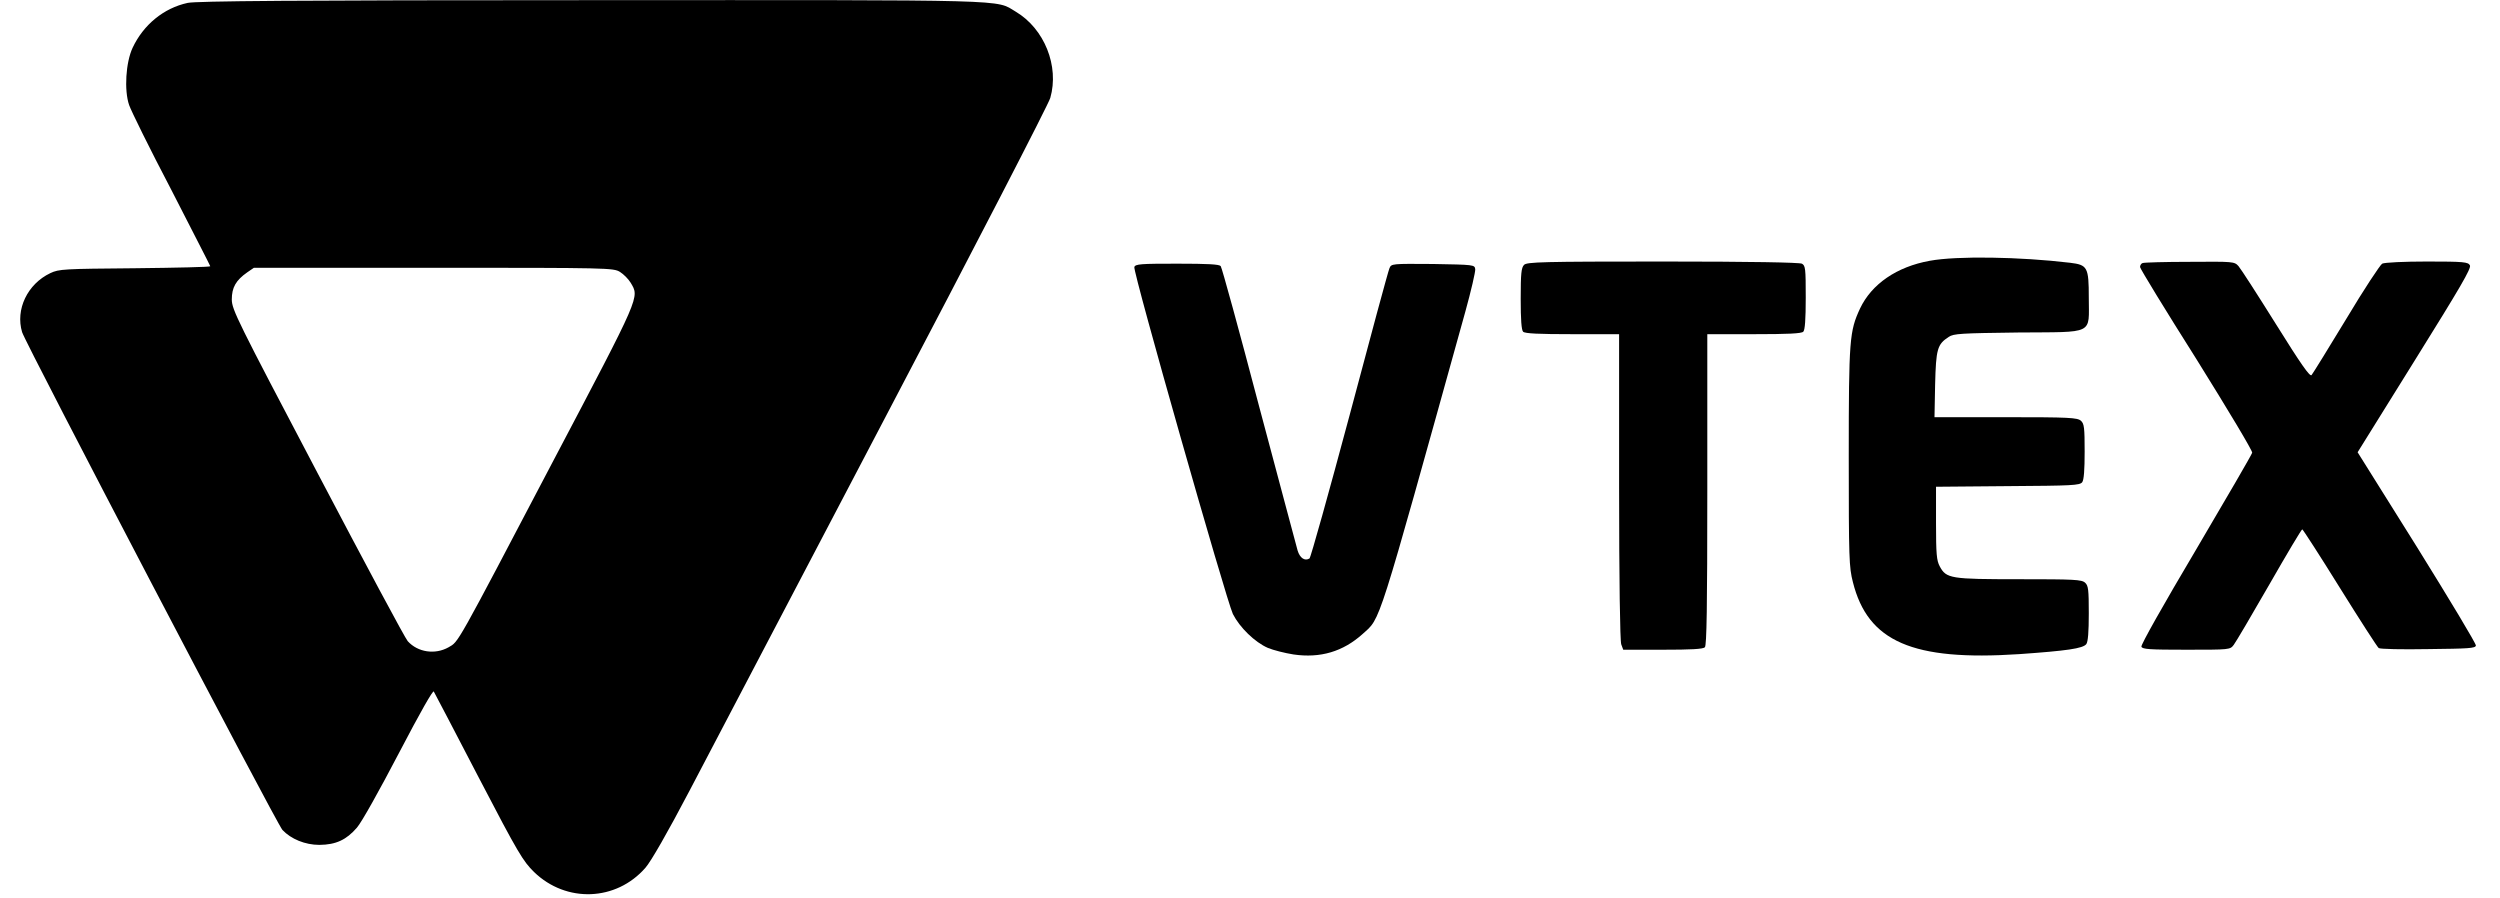 <?xml version="1.0" encoding="UTF-8"?>
<svg xmlns="http://www.w3.org/2000/svg" xmlns:xlink="http://www.w3.org/1999/xlink" width="64px" height="23px" viewBox="0 0 63 23" version="1.1">
<g id="surface1">
<path style=" stroke:none;fill-rule:nonzero;fill:rgb(0%,0%,0%);fill-opacity:1;" d="M 4.305 0.074 C 3.691 0.207 3.172 0.633 2.895 1.223 C 2.719 1.598 2.676 2.312 2.805 2.688 C 2.852 2.828 3.332 3.805 3.887 4.863 C 4.43 5.926 4.883 6.801 4.883 6.816 C 4.883 6.836 4.016 6.855 2.957 6.867 C 1.125 6.883 1.012 6.887 0.789 6.992 C 0.203 7.27 -0.109 7.922 0.066 8.504 C 0.164 8.816 6.578 21.078 6.73 21.246 C 6.949 21.48 7.312 21.629 7.676 21.629 C 8.102 21.625 8.367 21.5 8.637 21.188 C 8.758 21.051 9.223 20.215 9.707 19.289 C 10.27 18.211 10.586 17.66 10.605 17.703 C 10.633 17.746 11.145 18.734 11.754 19.902 C 12.773 21.859 12.891 22.047 13.172 22.324 C 13.996 23.121 15.273 23.074 16.023 22.215 C 16.164 22.055 16.586 21.32 17.152 20.242 C 17.645 19.297 19.906 14.984 22.176 10.66 C 24.445 6.34 26.34 2.672 26.387 2.508 C 26.621 1.695 26.238 0.734 25.5 0.297 C 24.973 -0.016 25.574 0 14.621 0.004 C 7.035 0.004 4.527 0.027 4.305 0.074 Z M 15.371 6.961 C 15.465 7.02 15.586 7.141 15.645 7.238 C 15.871 7.621 15.918 7.516 13.664 11.797 C 11.129 16.629 11.246 16.414 10.984 16.57 C 10.637 16.766 10.195 16.699 9.938 16.414 C 9.875 16.348 8.84 14.414 7.633 12.117 C 5.566 8.188 5.438 7.93 5.434 7.668 C 5.434 7.359 5.539 7.176 5.828 6.973 L 6 6.855 L 10.602 6.855 C 15.094 6.855 15.203 6.859 15.371 6.961 Z M 15.371 6.961 "/>
<path style=" stroke:none;fill-rule:nonzero;fill:rgb(0%,0%,0%);fill-opacity:1;" d="M 48.902 6.676 C 48.059 6.828 47.414 7.27 47.117 7.898 C 46.848 8.48 46.828 8.672 46.828 11.695 C 46.828 14.305 46.836 14.52 46.934 14.902 C 47.316 16.426 48.461 16.926 51.188 16.746 C 52.41 16.66 52.824 16.602 52.91 16.488 C 52.953 16.43 52.973 16.176 52.973 15.703 C 52.973 15.094 52.961 14.992 52.879 14.918 C 52.793 14.836 52.594 14.828 51.191 14.828 C 49.43 14.828 49.324 14.812 49.156 14.496 C 49.078 14.348 49.062 14.188 49.062 13.391 L 49.062 12.461 L 50.898 12.445 C 52.551 12.434 52.742 12.426 52.805 12.344 C 52.848 12.285 52.867 12.031 52.867 11.559 C 52.867 10.949 52.855 10.848 52.773 10.773 C 52.684 10.691 52.473 10.68 50.852 10.68 L 49.023 10.68 L 49.039 9.844 C 49.062 8.934 49.094 8.816 49.387 8.625 C 49.512 8.539 49.707 8.531 51.16 8.512 C 53.141 8.496 52.973 8.582 52.973 7.621 C 52.973 6.84 52.941 6.781 52.496 6.727 C 51.215 6.574 49.605 6.547 48.902 6.676 Z M 48.902 6.676 "/>
<path style=" stroke:none;fill-rule:nonzero;fill:rgb(0%,0%,0%);fill-opacity:1;" d="M 38.516 6.781 C 38.445 6.852 38.43 7.004 38.43 7.648 C 38.43 8.184 38.449 8.449 38.492 8.492 C 38.539 8.539 38.891 8.555 39.754 8.555 L 40.949 8.555 L 40.949 12.457 C 40.949 14.863 40.973 16.414 41.004 16.496 L 41.055 16.633 L 42.066 16.633 C 42.789 16.633 43.098 16.617 43.145 16.57 C 43.191 16.523 43.207 15.551 43.207 12.531 L 43.207 8.555 L 44.406 8.555 C 45.266 8.555 45.617 8.539 45.664 8.492 C 45.707 8.449 45.727 8.18 45.727 7.617 C 45.727 6.871 45.719 6.801 45.629 6.75 C 45.559 6.719 44.348 6.695 42.059 6.695 C 38.98 6.695 38.586 6.707 38.516 6.781 Z M 38.516 6.781 "/>
<path style=" stroke:none;fill-rule:nonzero;fill:rgb(0%,0%,0%);fill-opacity:1;" d="M 54.352 6.734 C 54.316 6.742 54.285 6.793 54.285 6.836 C 54.285 6.875 54.938 7.945 55.734 9.203 C 56.547 10.508 57.168 11.543 57.156 11.59 C 57.145 11.637 56.496 12.754 55.715 14.078 C 54.883 15.48 54.301 16.512 54.32 16.555 C 54.344 16.621 54.531 16.633 55.465 16.633 C 56.586 16.633 56.59 16.633 56.684 16.508 C 56.738 16.438 57.145 15.746 57.594 14.965 C 58.039 14.188 58.418 13.551 58.438 13.551 C 58.453 13.551 58.891 14.227 59.402 15.051 C 59.918 15.879 60.363 16.57 60.395 16.59 C 60.426 16.617 60.996 16.629 61.66 16.617 C 62.691 16.605 62.867 16.598 62.883 16.527 C 62.891 16.48 62.211 15.352 61.379 14.012 L 59.855 11.578 L 61.316 9.23 C 62.484 7.355 62.77 6.867 62.73 6.793 C 62.684 6.707 62.578 6.695 61.629 6.695 C 61.051 6.695 60.539 6.719 60.484 6.75 C 60.434 6.777 60.012 7.414 59.562 8.168 C 59.105 8.922 58.707 9.566 58.676 9.602 C 58.633 9.652 58.402 9.32 57.766 8.301 C 57.297 7.551 56.867 6.883 56.805 6.812 C 56.699 6.695 56.672 6.695 55.555 6.703 C 54.93 6.703 54.383 6.719 54.352 6.734 Z M 54.352 6.734 "/>
<path style=" stroke:none;fill-rule:nonzero;fill:rgb(0%,0%,0%);fill-opacity:1;" d="M 28.539 6.836 C 28.496 6.945 30.891 15.359 31.062 15.719 C 31.238 16.066 31.625 16.441 31.957 16.586 C 32.098 16.645 32.391 16.719 32.613 16.754 C 33.301 16.855 33.883 16.68 34.383 16.23 C 34.855 15.801 34.723 16.207 37.012 7.98 C 37.16 7.445 37.273 6.957 37.266 6.891 C 37.25 6.777 37.238 6.777 36.184 6.758 C 35.121 6.75 35.121 6.75 35.07 6.867 C 35.039 6.934 34.582 8.625 34.051 10.625 C 33.516 12.621 33.055 14.273 33.023 14.297 C 32.902 14.371 32.777 14.285 32.719 14.094 C 32.688 13.988 32.246 12.32 31.73 10.391 C 31.223 8.461 30.781 6.852 30.75 6.812 C 30.711 6.766 30.422 6.75 29.637 6.75 C 28.711 6.75 28.566 6.758 28.539 6.836 Z M 28.539 6.836 "/>
</g>
</svg>
